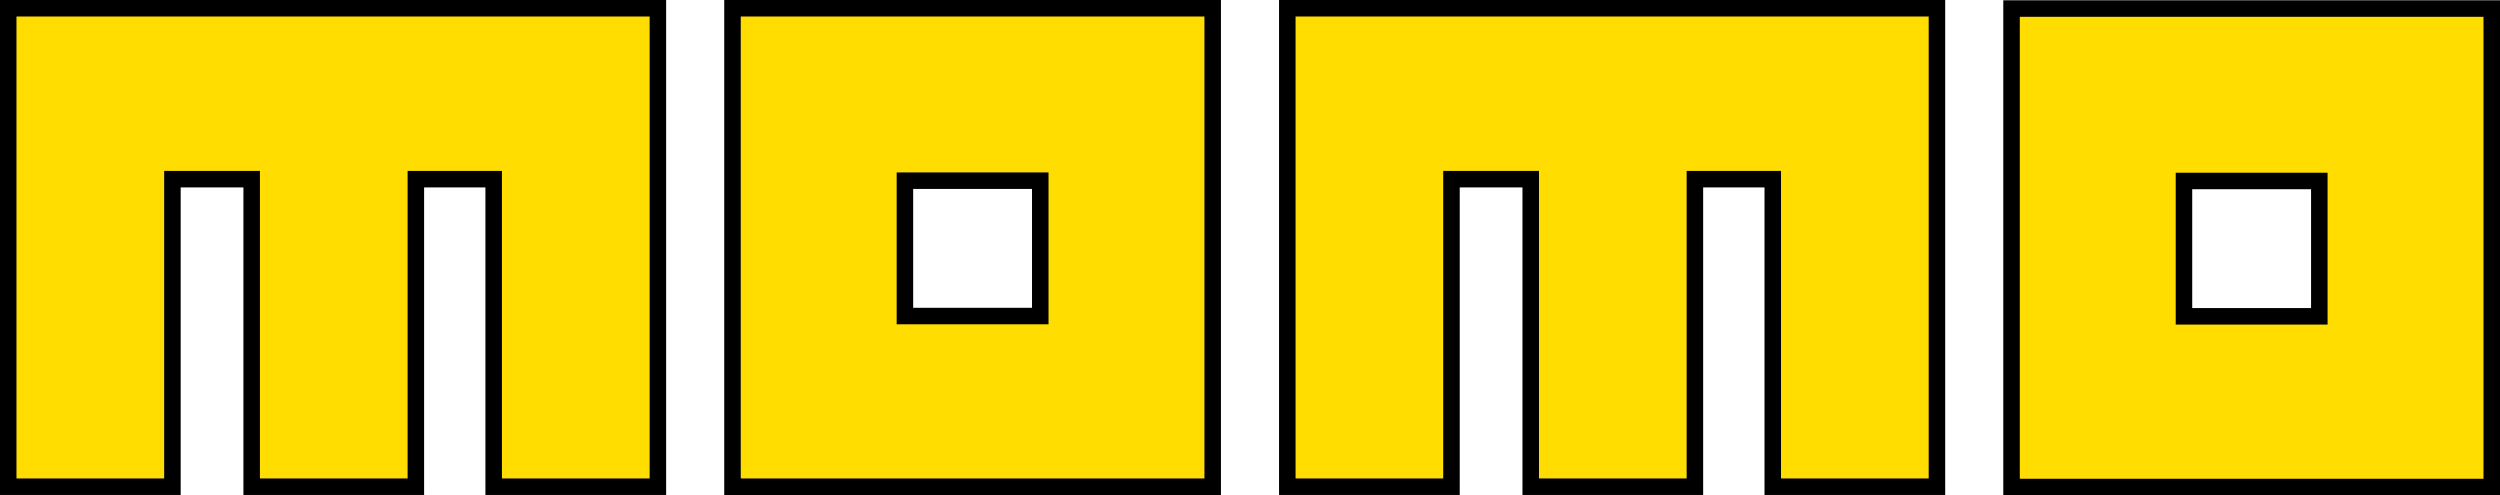 <?xml version="1.0" encoding="utf-8"?>
<!-- Generator: Adobe Illustrator 22.0.1, SVG Export Plug-In . SVG Version: 6.00 Build 0)  -->
<svg version="1.1" id="Layer_1" xmlns="http://www.w3.org/2000/svg" xmlns:xlink="http://www.w3.org/1999/xlink" x="0px" y="0px"
	 viewBox="0 0 77.54 15.361" enable-background="new 0 0 77.54 15.361" xml:space="preserve">
<polygon points="20.661,0 20.149,0 0.511,0 0,0 0,0.512 0,14.84 0,15.352 0.511,15.352 5.092,15.352 5.604,15.352 5.604,14.84 
	5.604,5.813 7.55,5.813 7.55,14.84 7.55,15.352 8.062,15.352 12.642,15.352 13.154,15.352 13.154,14.84 13.154,5.813 15.056,5.813 
	15.056,14.84 15.056,15.352 15.568,15.352 20.149,15.352 20.661,15.352 20.661,14.84 20.661,0.512 "/>
<polygon fill="#FFDD00" points="20.149,0.512 20.149,14.84 15.568,14.84 15.568,5.301 12.642,5.301 12.642,14.84 8.062,14.84 
	8.062,5.301 5.092,5.301 5.092,14.84 0.511,14.84 0.511,0.512 "/>
<polygon points="60.332,0 59.82,0 40.183,0 39.671,0 39.671,0.512 39.671,14.84 39.671,15.352 40.183,15.352 44.763,15.352 
	45.275,15.352 45.275,14.84 45.275,5.813 47.221,5.813 47.221,14.84 47.221,15.352 47.733,15.352 52.313,15.352 52.825,15.352 
	52.825,14.84 52.825,5.813 54.728,5.813 54.728,14.84 54.728,15.352 55.24,15.352 59.82,15.352 60.332,15.352 60.332,14.84 
	60.332,0.512 "/>
<polygon fill="#FFDD00" points="59.82,0.512 59.82,14.84 55.24,14.84 55.24,5.301 52.313,5.301 52.313,14.84 47.733,14.84 
	47.733,5.301 44.763,5.301 44.763,14.84 40.183,14.84 40.183,0.512 "/>
<path d="M37.357,0H22.975h-0.512v0.512V14.84v0.512h0.512h14.382h0.512V14.84V0.512V0H37.357z M32.009,9.546h-3.686V5.86h3.686
	V9.546z"/>
<path fill="#FFDD00" d="M22.975,0.512V14.84h14.382V0.512H22.975z M32.521,10.058h-4.71v-4.71h4.71V10.058z"/>
<path d="M77.028,0.009H62.646h-0.512v0.512v14.328v0.512h0.512h14.382h0.512v-0.512V0.521V0.009H77.028z M71.68,9.555h-3.686V5.869
	h3.686V9.555z"/>
<path fill="#FFDD00" d="M62.646,0.521v14.328h14.382V0.521H62.646z M72.192,10.067h-4.71v-4.71h4.71V10.067z"/>
</svg>
